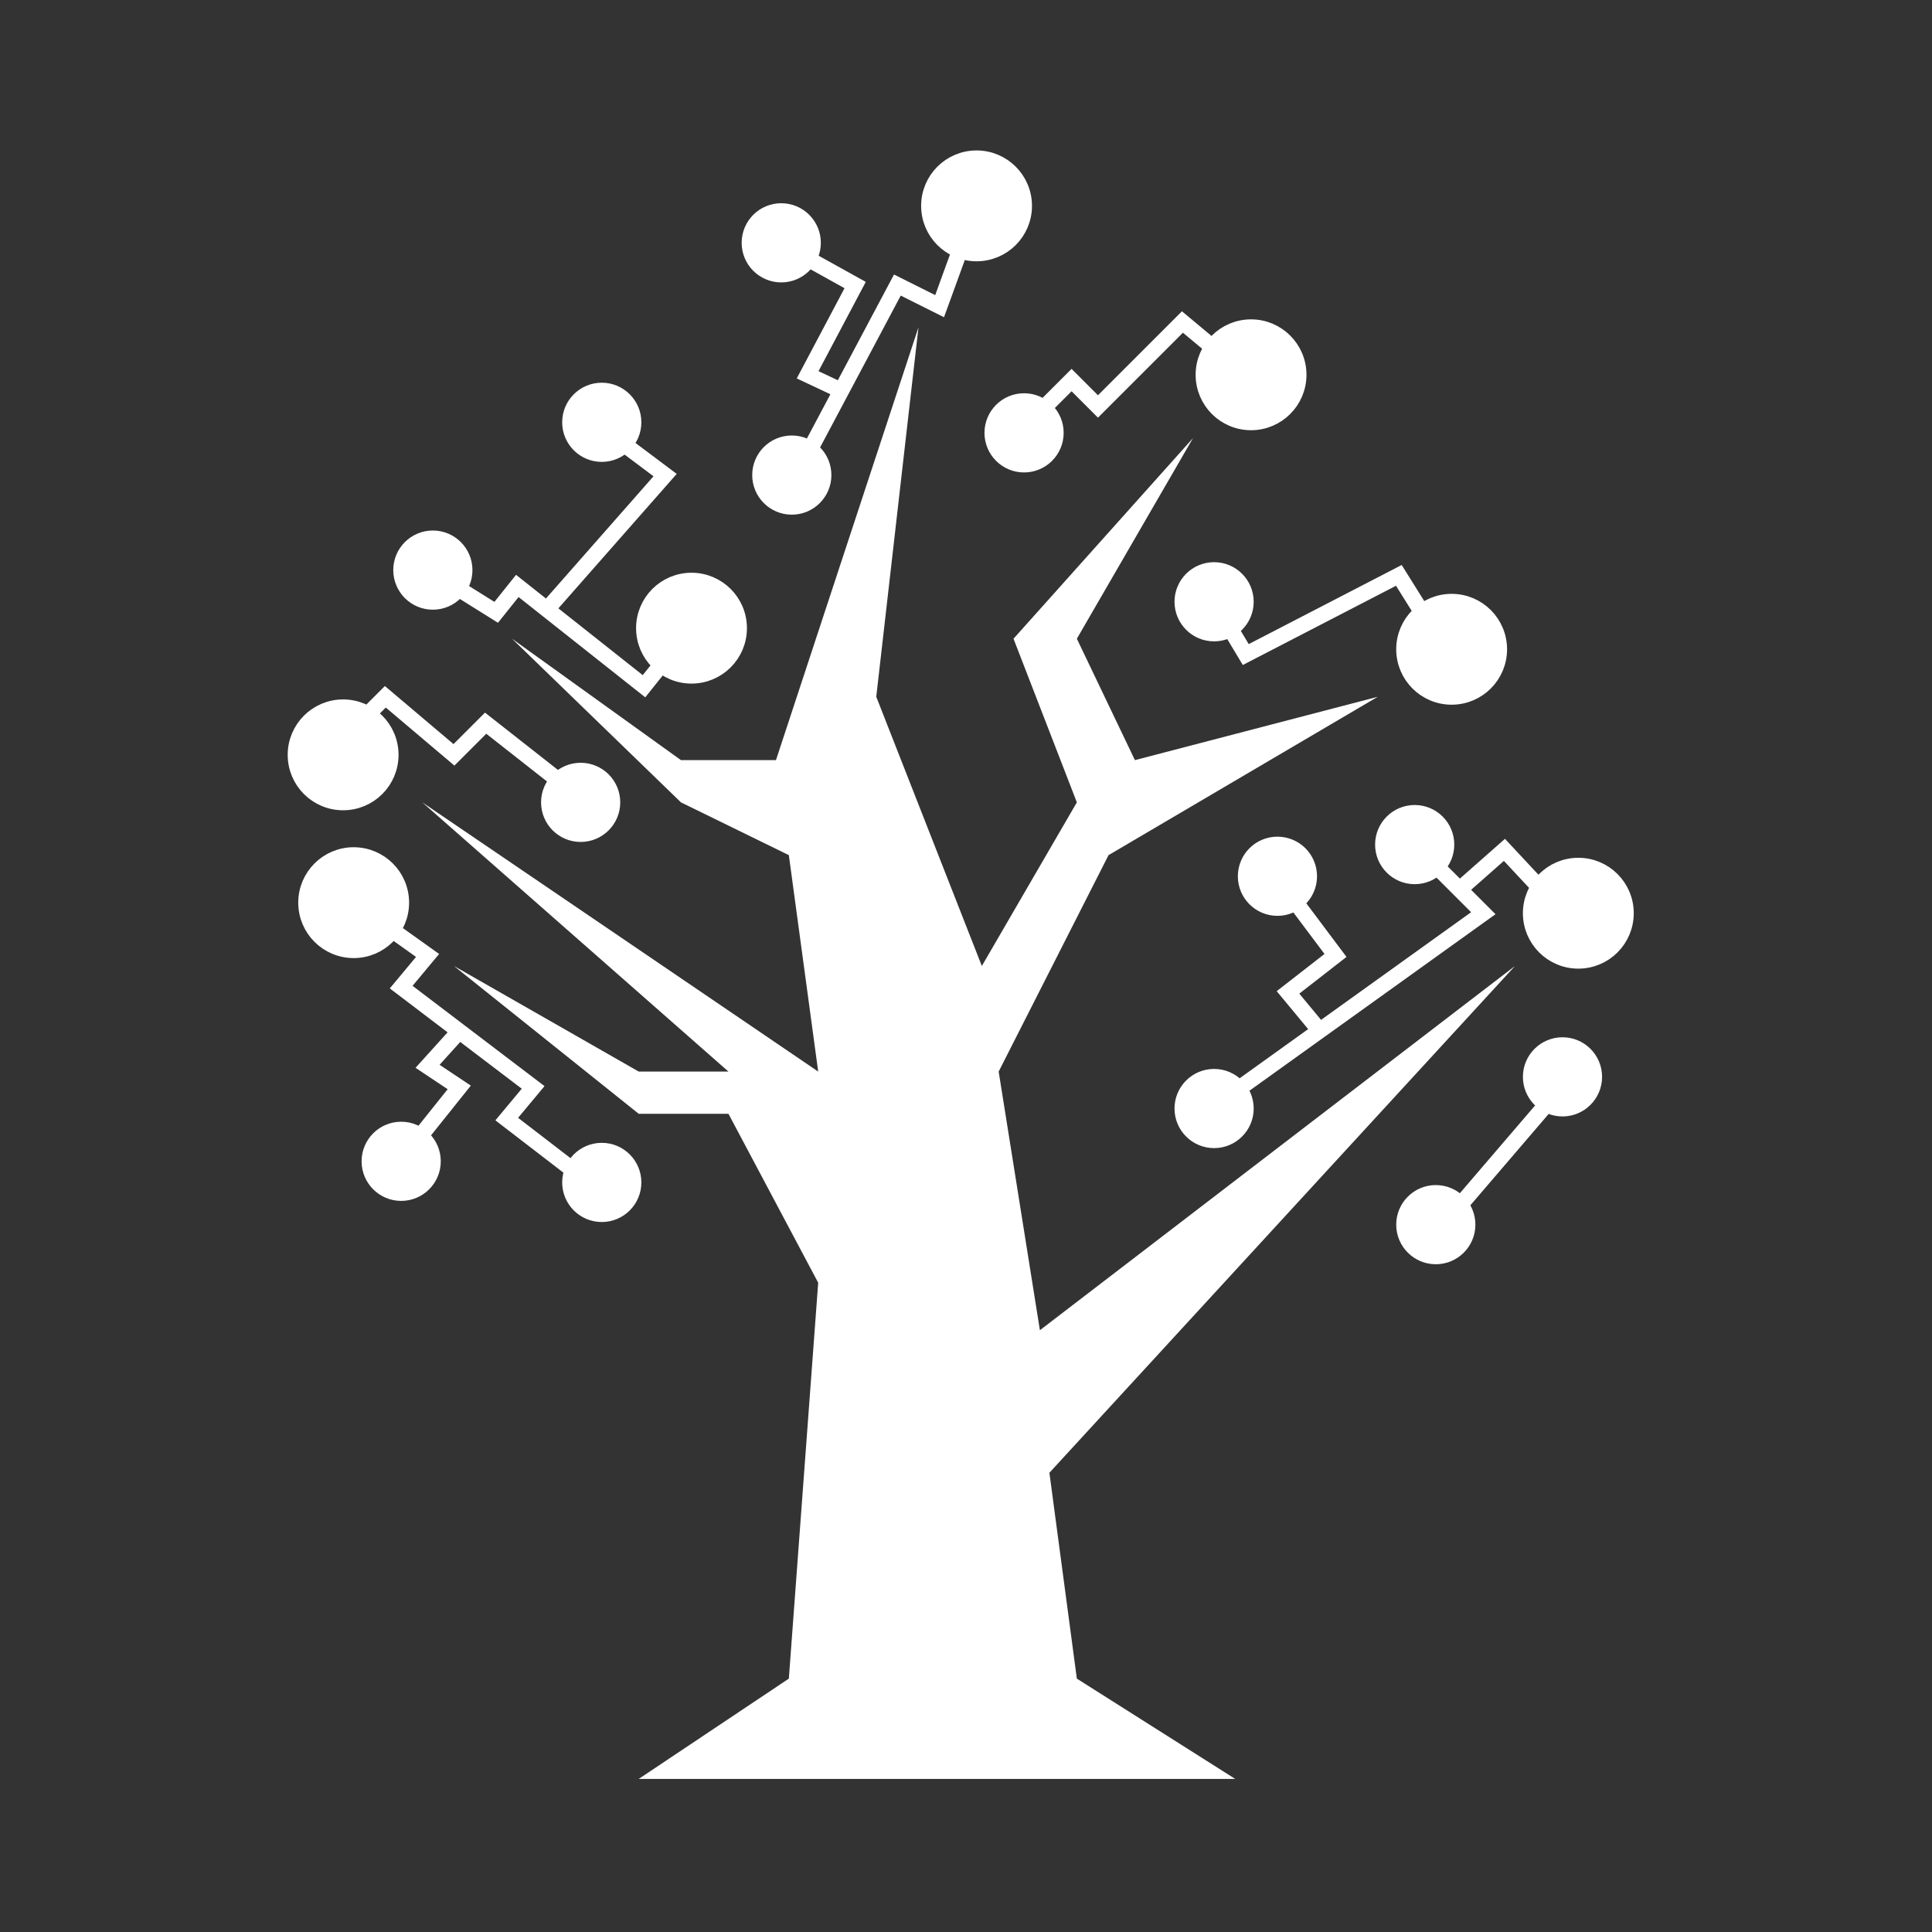 <svg width="183" height="183" viewBox="0 0 183 183" fill="none" xmlns="http://www.w3.org/2000/svg">
<rect x="0" y="0" width="183" height="183" fill="#333333" stroke="none"/>
<path d="M83 66L93 91.5L102 76L96 60.5L113 41.5L102 60.5L107.5 72L130.5 66L105 81L94.594 101.5L98.5 126L143.5 91.5L99.4 139.5L102 159L117 168.5H60.5L74.72 159L77.5 121.5L69 105.5H60.5L43 91.5L60.5 101.5H69L40 76L77.5 101.5L74.72 81L64.5 76L48.5 60.5L64.5 72H73.5L87 31L83 66Z" fill="white"/>
<path d="M78 45C78 46.657 76.657 48 75 48C73.343 48 72 46.657 72 45C72 43.343 73.343 42 75 42C76.657 42 78 43.343 78 45Z" fill="white"/>
<path d="M77 23C77 24.657 75.657 26 74 26C72.343 26 71 24.657 71 23C71 21.343 72.343 20 74 20C75.657 20 77 21.343 77 23Z" fill="white"/>
<path d="M97 19.5C97 21.985 94.985 24 92.5 24C90.015 24 88 21.985 88 19.5C88 17.015 90.015 15 92.5 15C94.985 15 97 17.015 97 19.5Z" fill="white"/>
<path d="M38 85.5C38 87.985 35.985 90 33.5 90C31.015 90 29 87.985 29 85.5C29 83.015 31.015 81 33.5 81C35.985 81 38 83.015 38 85.5Z" fill="white"/>
<path d="M60 112C60 113.657 58.657 115 57 115C55.343 115 54 113.657 54 112C54 110.343 55.343 109 57 109C58.657 109 60 110.343 60 112Z" fill="white"/>
<path d="M41 110C41 111.657 39.657 113 38 113C36.343 113 35 111.657 35 110C35 108.343 36.343 107 38 107C39.657 107 41 108.343 41 110Z" fill="white"/>
<path d="M58 76C58 77.657 56.657 79 55 79C53.343 79 52 77.657 52 76C52 74.343 53.343 73 55 73C56.657 73 58 74.343 58 76Z" fill="white"/>
<path d="M37 71.5C37 73.985 34.985 76 32.5 76C30.015 76 28 73.985 28 71.5C28 69.015 30.015 67 32.5 67C34.985 67 37 69.015 37 71.5Z" fill="white"/>
<path d="M100 41C100 42.657 98.657 44 97 44C95.343 44 94 42.657 94 41C94 39.343 95.343 38 97 38C98.657 38 100 39.343 100 41Z" fill="white"/>
<path d="M123 35.5C123 37.985 120.985 40 118.5 40C116.015 40 114 37.985 114 35.5C114 33.015 116.015 31 118.5 31C120.985 31 123 33.015 123 35.5Z" fill="white"/>
<path d="M118 57C118 58.657 116.657 60 115 60C113.343 60 112 58.657 112 57C112 55.343 113.343 54 115 54C116.657 54 118 55.343 118 57Z" fill="white"/>
<path d="M142 61.5C142 63.985 139.985 66 137.5 66C135.015 66 133 63.985 133 61.5C133 59.015 135.015 57 137.5 57C139.985 57 142 59.015 142 61.5Z" fill="white"/>
<path d="M118 105C118 106.657 116.657 108 115 108C113.343 108 112 106.657 112 105C112 103.343 113.343 102 115 102C116.657 102 118 103.343 118 105Z" fill="white"/>
<path d="M124 83C124 84.657 122.657 86 121 86C119.343 86 118 84.657 118 83C118 81.343 119.343 80 121 80C122.657 80 124 81.343 124 83Z" fill="white"/>
<path d="M137 80C137 81.657 135.657 83 134 83C132.343 83 131 81.657 131 80C131 78.343 132.343 77 134 77C135.657 77 137 78.343 137 80Z" fill="white"/>
<path d="M154 86.5C154 88.985 151.985 91 149.5 91C147.015 91 145 88.985 145 86.5C145 84.015 147.015 82 149.5 82C151.985 82 154 84.015 154 86.5Z" fill="white"/>
<path d="M139 116C139 117.657 137.657 119 136 119C134.343 119 133 117.657 133 116C133 114.343 134.343 113 136 113C137.657 113 139 114.343 139 116Z" fill="white"/>
<path d="M151 102C151 103.657 149.657 105 148 105C146.343 105 145 103.657 145 102C145 100.343 146.343 99 148 99C149.657 99 151 100.343 151 102Z" fill="white"/>
<path d="M44 54C44 55.657 42.657 57 41 57C39.343 57 38 55.657 38 54C38 52.343 39.343 51 41 51C42.657 51 44 52.343 44 54Z" fill="white"/>
<path d="M60 40C60 41.657 58.657 43 57 43C55.343 43 54 41.657 54 40C54 38.343 55.343 37 57 37C58.657 37 60 38.343 60 40Z" fill="white"/>
<path d="M70 59.5C70 61.985 67.985 64 65.5 64C63.015 64 61 61.985 61 59.5C61 57.015 63.015 55 65.5 55C67.985 55 70 57.015 70 59.5Z" fill="white"/>
<path d="M91 23.5L89 29L85 27L79.688 37M79.688 37L76.5 43M79.688 37L76.5 35.5L81 27L76.5 24.5M37 88L40.5 90.5L38 93.5L43.5 97.68M54.5 111L48 106L50.5 103L43.5 97.68M39.5 108L43.5 103L40.5 101L43.5 97.68M35 67.5L36.5 66L43 71.5L46 68.5L53 74M99 38.5L101.5 36L104 38.5L112 30.5L115 33M116.5 59.5L118 62L132.5 54.5L135 58.5M117.5 103L125 97.62M125 97.62L140.5 86.5L138.25 84.25M125 97.62L122 94L126.5 90.5L122 84.5M138.25 84.25L136 82M138.25 84.25L142.5 80.5L146 84.25M138 114.5L147 104M63 62.5L61 65L49 55.5L47 58L43 55.5M52 57.5L63 45L59 42M78 45C78 46.657 76.657 48 75 48C73.343 48 72 46.657 72 45C72 43.343 73.343 42 75 42C76.657 42 78 43.343 78 45ZM77 23C77 24.657 75.657 26 74 26C72.343 26 71 24.657 71 23C71 21.343 72.343 20 74 20C75.657 20 77 21.343 77 23ZM97 19.5C97 21.985 94.985 24 92.5 24C90.015 24 88 21.985 88 19.5C88 17.015 90.015 15 92.5 15C94.985 15 97 17.015 97 19.5ZM38 85.5C38 87.985 35.985 90 33.5 90C31.015 90 29 87.985 29 85.5C29 83.015 31.015 81 33.5 81C35.985 81 38 83.015 38 85.5ZM60 112C60 113.657 58.657 115 57 115C55.343 115 54 113.657 54 112C54 110.343 55.343 109 57 109C58.657 109 60 110.343 60 112ZM41 110C41 111.657 39.657 113 38 113C36.343 113 35 111.657 35 110C35 108.343 36.343 107 38 107C39.657 107 41 108.343 41 110ZM58 76C58 77.657 56.657 79 55 79C53.343 79 52 77.657 52 76C52 74.343 53.343 73 55 73C56.657 73 58 74.343 58 76ZM37 71.5C37 73.985 34.985 76 32.5 76C30.015 76 28 73.985 28 71.5C28 69.015 30.015 67 32.5 67C34.985 67 37 69.015 37 71.5ZM100 41C100 42.657 98.657 44 97 44C95.343 44 94 42.657 94 41C94 39.343 95.343 38 97 38C98.657 38 100 39.343 100 41ZM123 35.5C123 37.985 120.985 40 118.5 40C116.015 40 114 37.985 114 35.5C114 33.015 116.015 31 118.5 31C120.985 31 123 33.015 123 35.5ZM118 57C118 58.657 116.657 60 115 60C113.343 60 112 58.657 112 57C112 55.343 113.343 54 115 54C116.657 54 118 55.343 118 57ZM142 61.5C142 63.985 139.985 66 137.5 66C135.015 66 133 63.985 133 61.5C133 59.015 135.015 57 137.5 57C139.985 57 142 59.015 142 61.5ZM118 105C118 106.657 116.657 108 115 108C113.343 108 112 106.657 112 105C112 103.343 113.343 102 115 102C116.657 102 118 103.343 118 105ZM124 83C124 84.657 122.657 86 121 86C119.343 86 118 84.657 118 83C118 81.343 119.343 80 121 80C122.657 80 124 81.343 124 83ZM137 80C137 81.657 135.657 83 134 83C132.343 83 131 81.657 131 80C131 78.343 132.343 77 134 77C135.657 77 137 78.343 137 80ZM154 86.5C154 88.985 151.985 91 149.5 91C147.015 91 145 88.985 145 86.5C145 84.015 147.015 82 149.5 82C151.985 82 154 84.015 154 86.5ZM139 116C139 117.657 137.657 119 136 119C134.343 119 133 117.657 133 116C133 114.343 134.343 113 136 113C137.657 113 139 114.343 139 116ZM151 102C151 103.657 149.657 105 148 105C146.343 105 145 103.657 145 102C145 100.343 146.343 99 148 99C149.657 99 151 100.343 151 102ZM44 54C44 55.657 42.657 57 41 57C39.343 57 38 55.657 38 54C38 52.343 39.343 51 41 51C42.657 51 44 52.343 44 54ZM60 40C60 41.657 58.657 43 57 43C55.343 43 54 41.657 54 40C54 38.343 55.343 37 57 37C58.657 37 60 38.343 60 40ZM70 59.5C70 61.985 67.985 64 65.5 64C63.015 64 61 61.985 61 59.5C61 57.015 63.015 55 65.5 55C67.985 55 70 57.015 70 59.5Z" stroke="white" stroke-width="1.5"/>
</svg>
